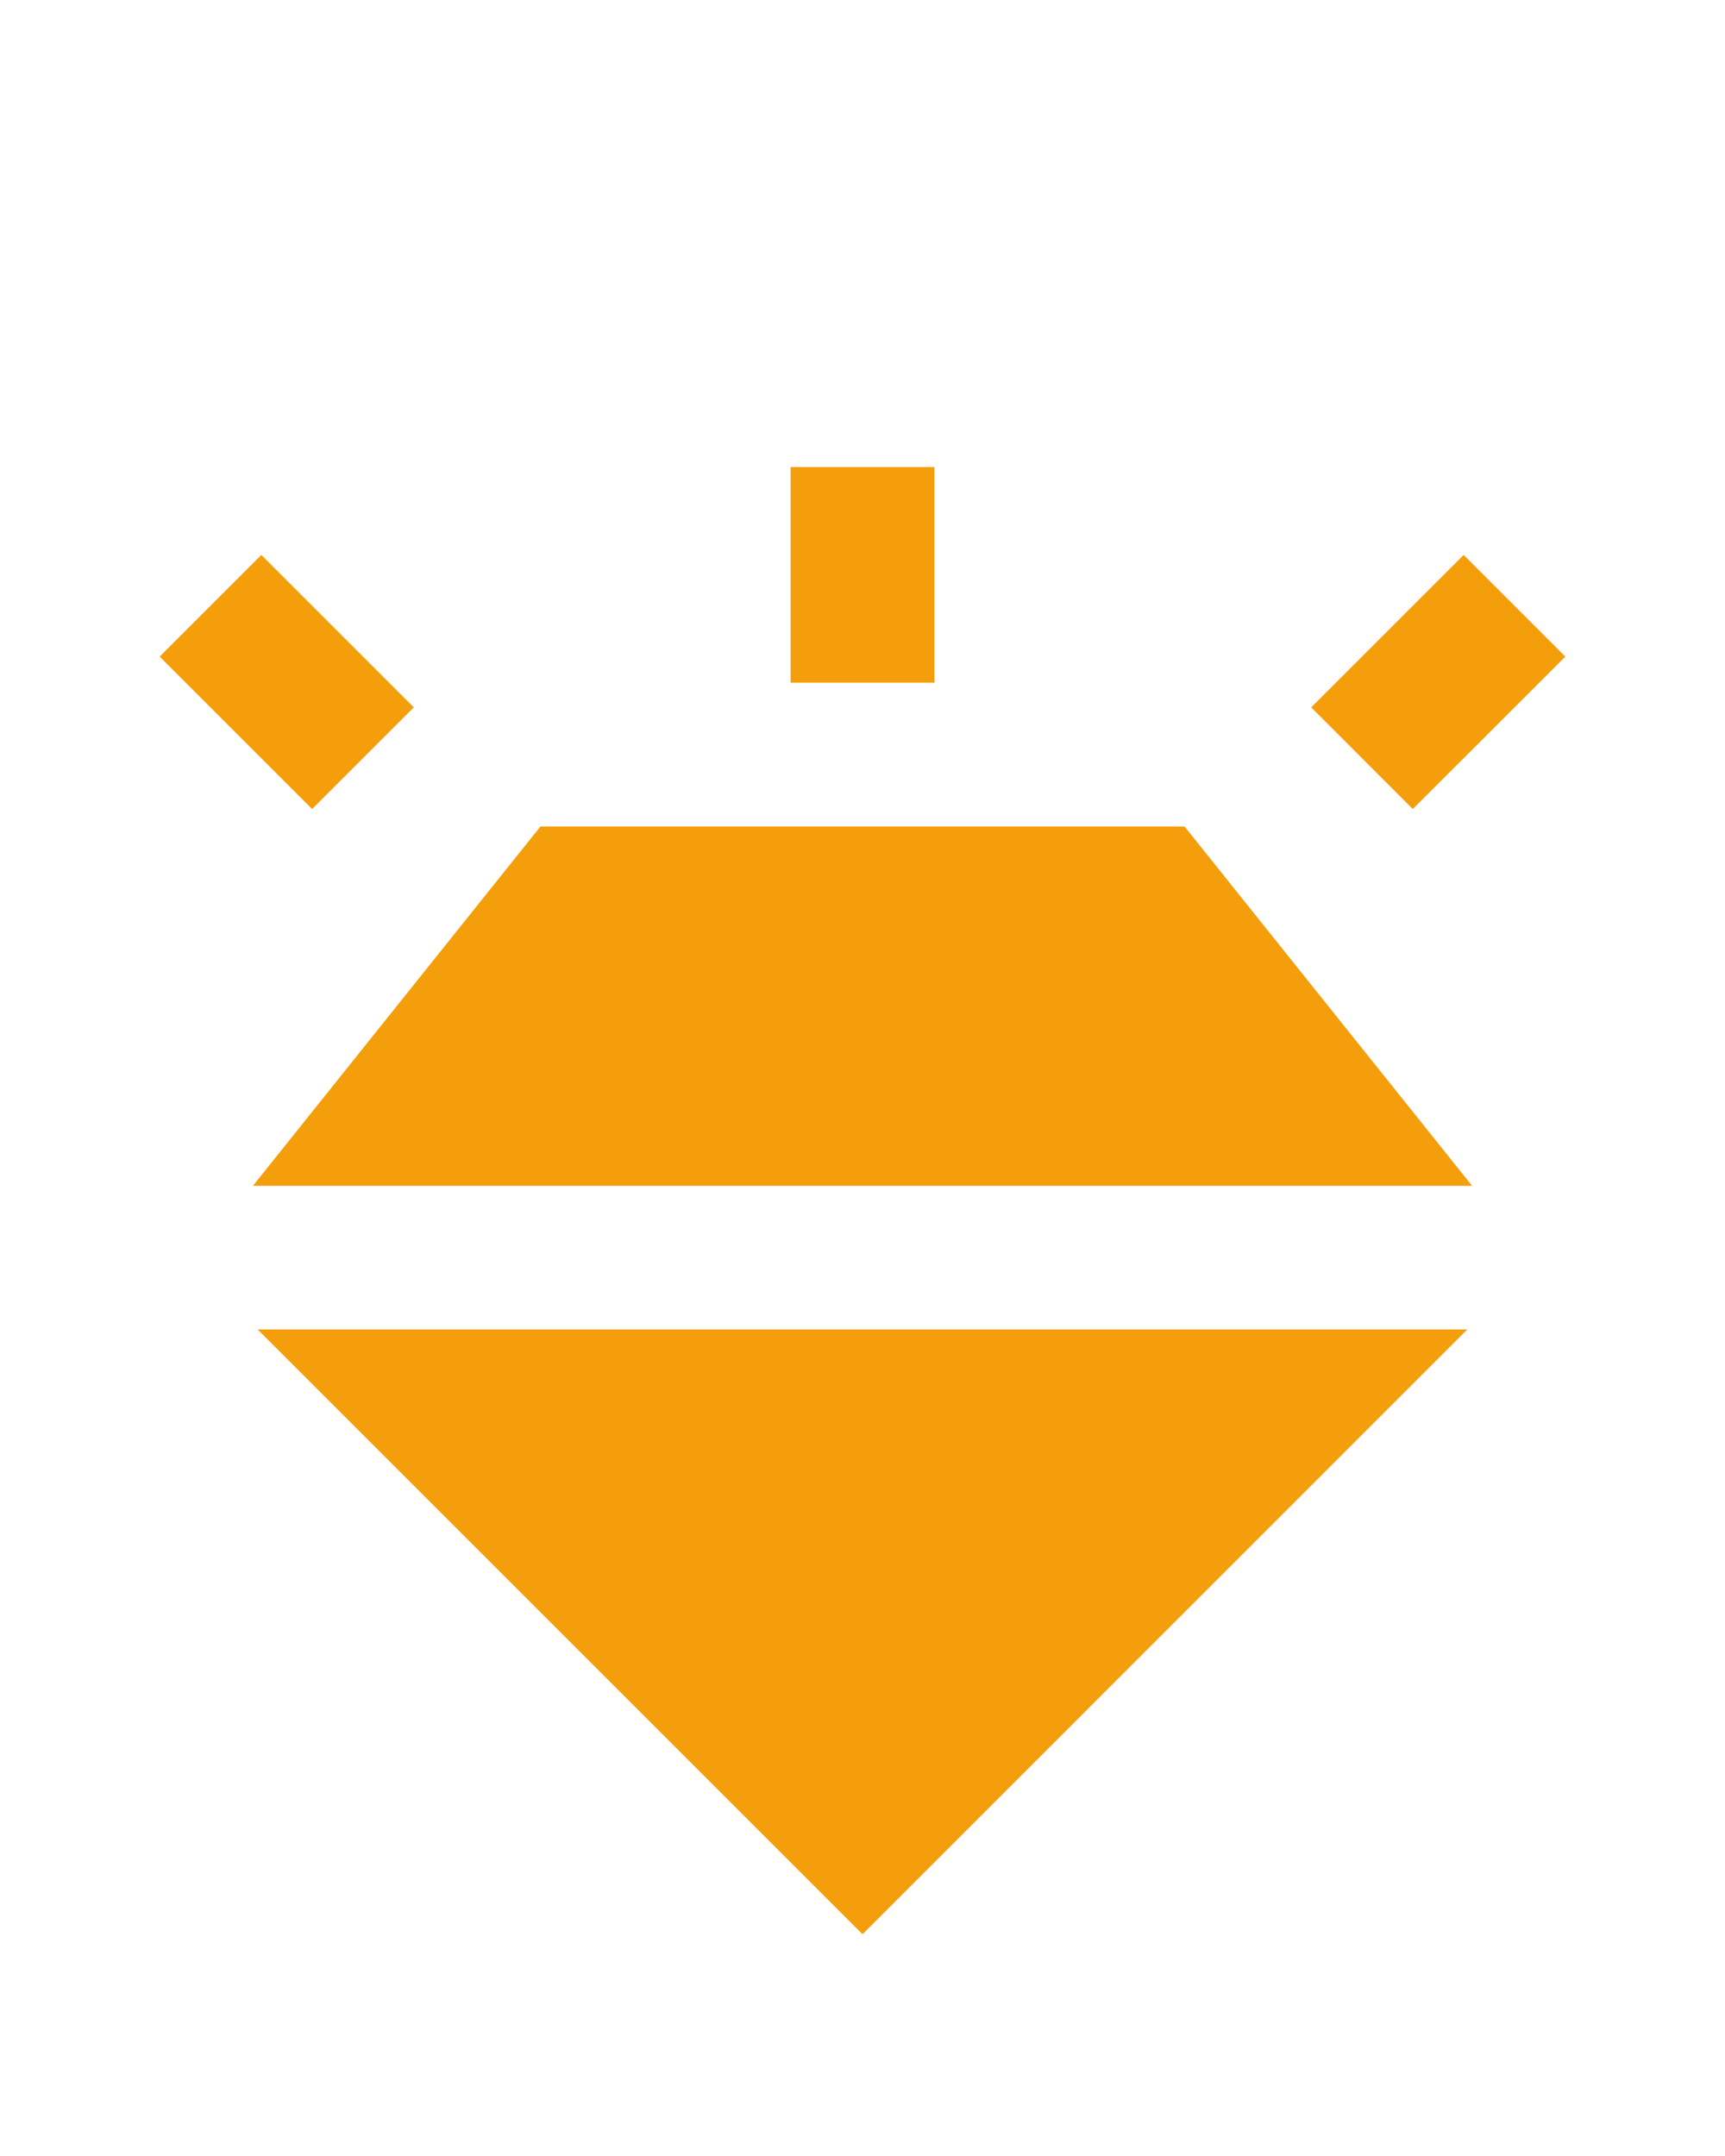 <svg width="16" height="20" viewBox="0 0 16 20" fill="none" xmlns="http://www.w3.org/2000/svg">
<path d="M8.667 4.333H7.333V6.333H8.667V4.333Z" fill="#F59E0B"/>
<path d="M2.424 5.148L1.481 6.091L2.895 7.505L3.838 6.562L2.424 5.148Z" fill="#F59E0B"/>
<path d="M13.576 5.148L14.519 6.091L13.104 7.505L12.162 6.562L13.576 5.148Z" fill="#F59E0B"/>
<path d="M5.013 7.667L2.346 11H13.654L10.987 7.667H5.013Z" fill="#F59E0B"/>
<path d="M8 17.943L2.39 12.333H13.609L8 17.943Z" fill="#F59E0B"/>
</svg>
